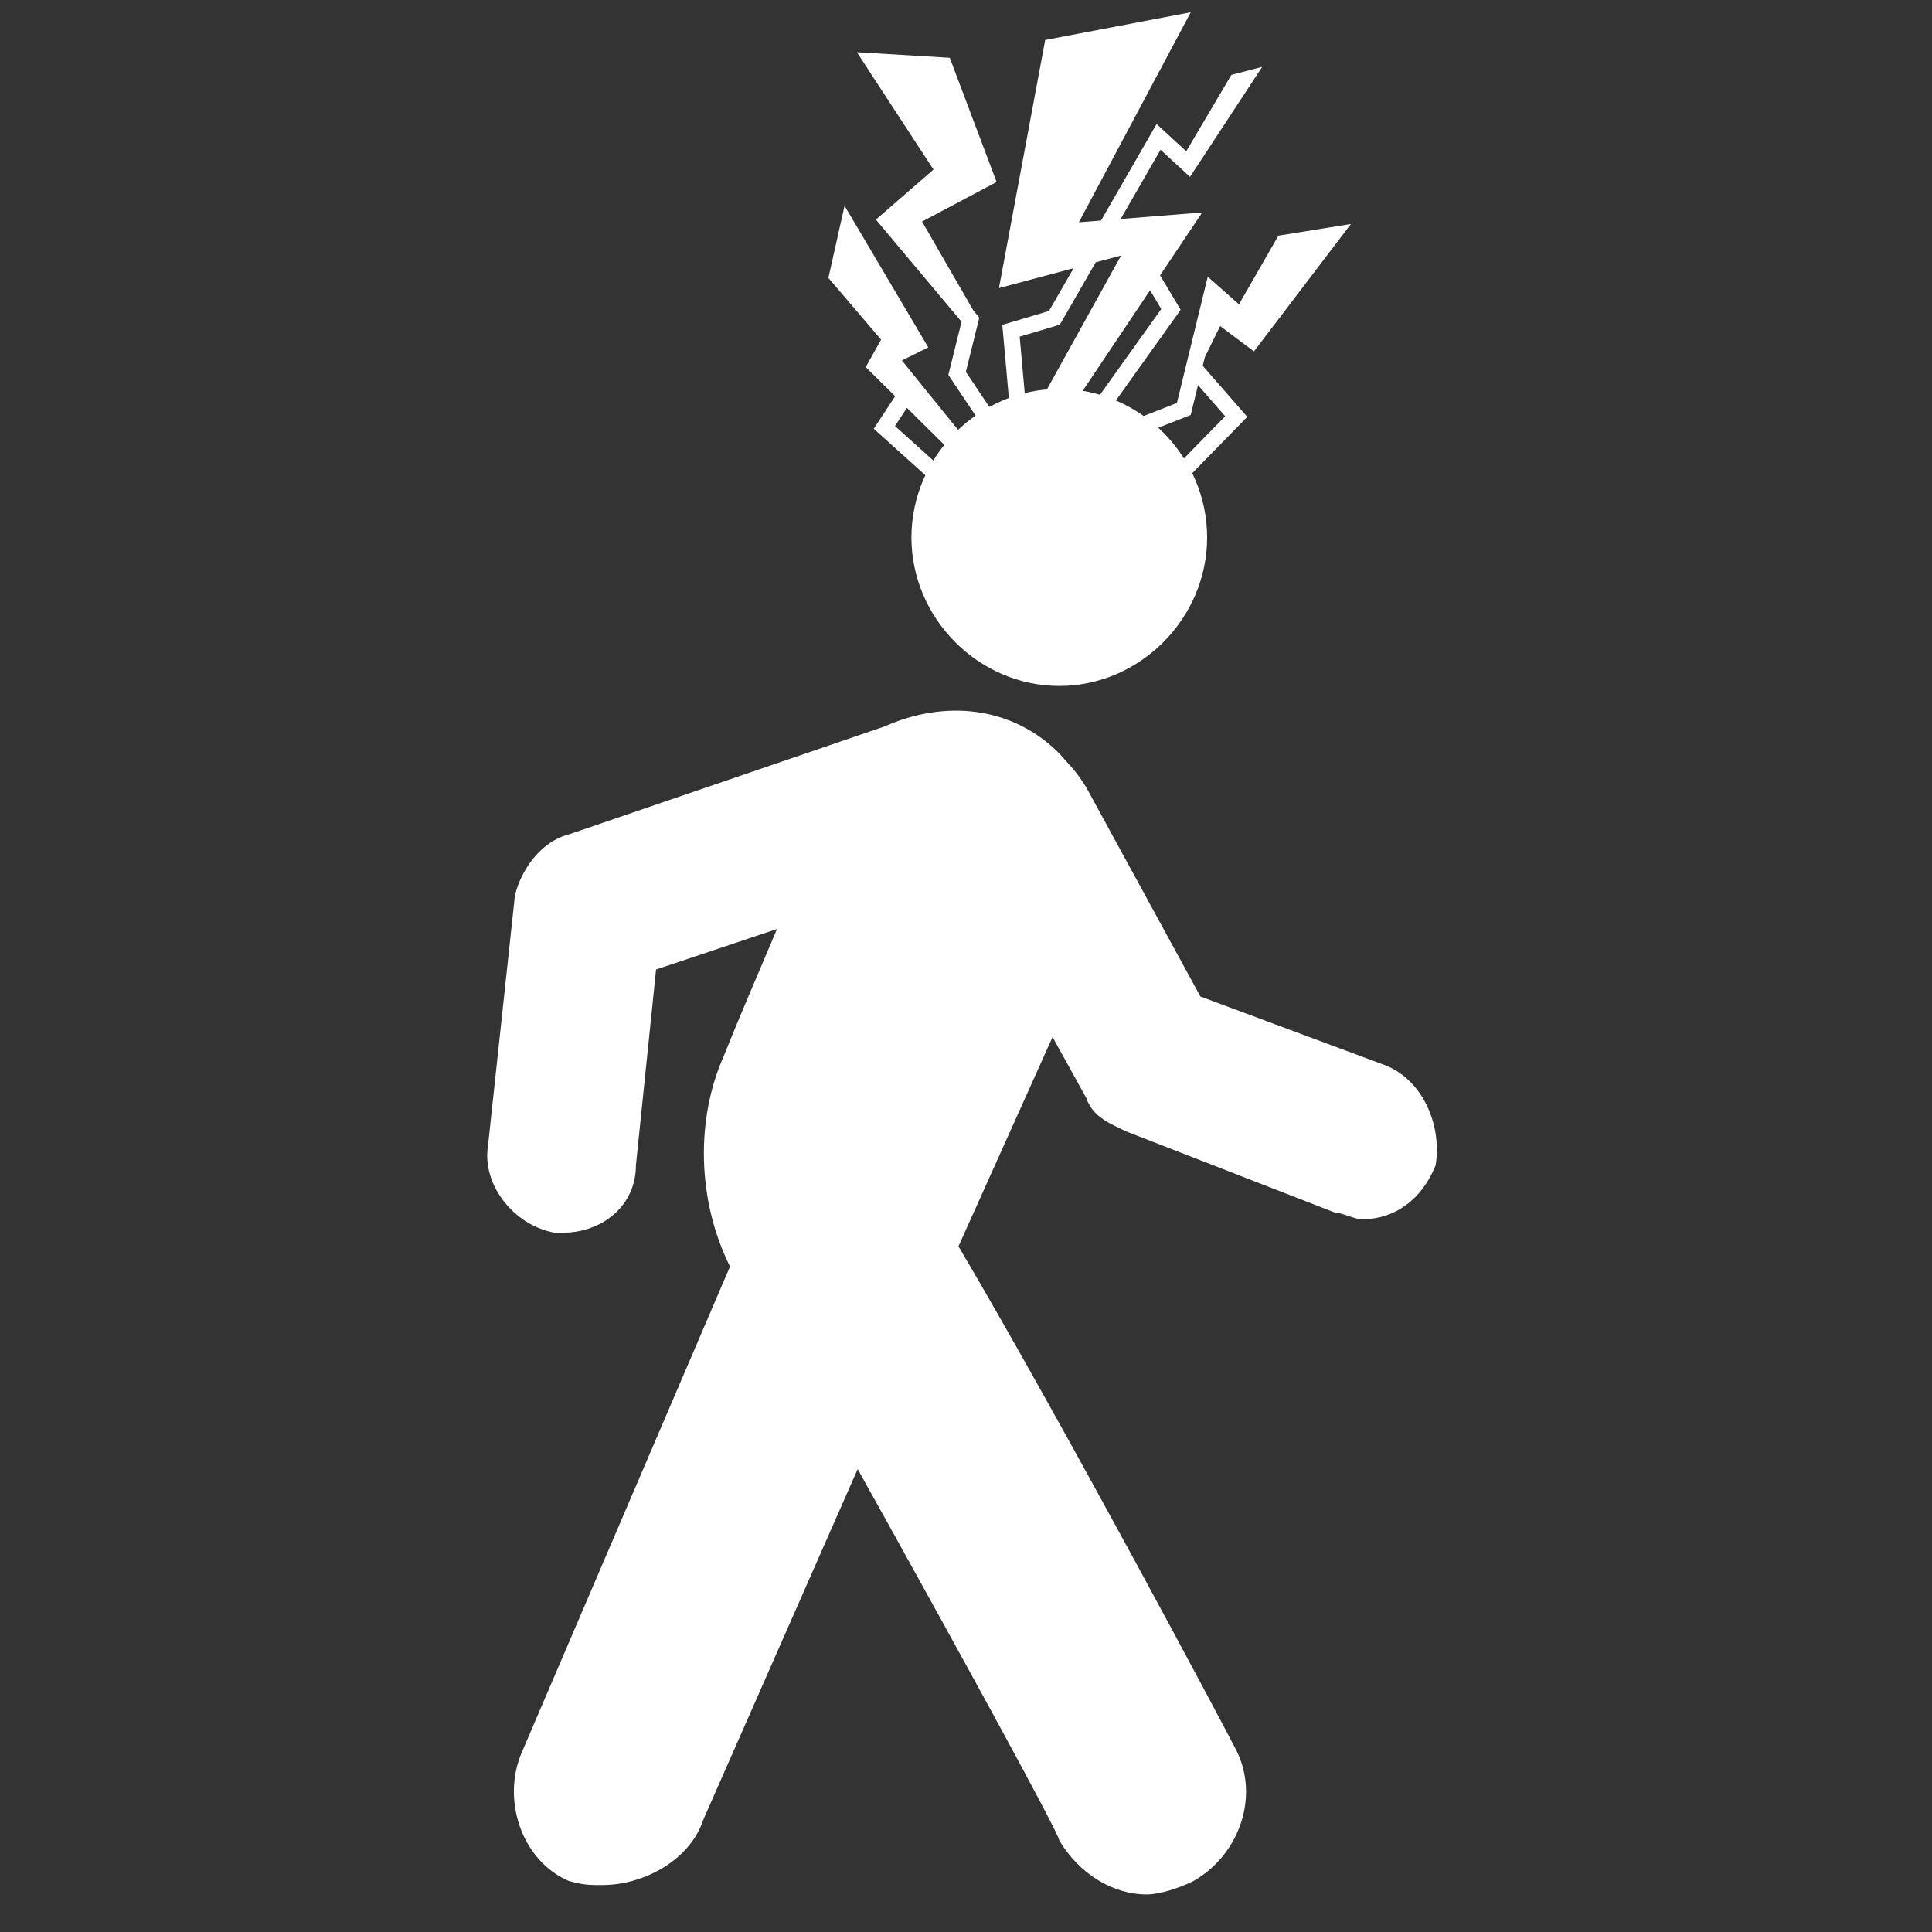 <?xml version="1.0" encoding="utf-8"?>
<svg viewBox="0 0 1024 1024" width="1024px" height="1024px" xmlns="http://www.w3.org/2000/svg">
  <rect x="0" y="0" width="1024" height="1024" fill="#333333" stroke="none"/>
  <g transform="matrix(1, 0, 0, 1, 6059.176, 0)">
    <path d="M -5605.007 27.678 L -5564.405 89.876 L -5594.929 116.397 L -5549.534 170.532 L -5556.531 198.728 L -5541.921 220.549 C -5545.195 222.838 -5548.279 225.376 -5551.155 228.136 L -5581.133 191.076 L -5567.181 184.1 L -5611.547 109.068 L -5620.108 147.306 L -5592.179 180.03 L -5600.317 194.563 L -5584.727 209.992 L -5596.062 227.264 L -5568.208 252.332 C -5569.124 254.376 -5569.96 256.466 -5570.702 258.601 L -5424.546 258.601 C -5425.433 256.046 -5426.452 253.555 -5427.589 251.13 L -5398.084 220.953 L -5421.71 193.878 L -5420.599 189.329 L -5412.466 172.815 L -5394.548 186.252 L -5343.145 118.713 L -5381.592 124.907 L -5402.502 161.303 L -5419.047 146.67 L -5435.385 213.583 L -5453.249 220.591 C -5457.803 217.401 -5462.72 214.692 -5467.928 212.534 L -5433.403 164.214 L -5444.309 145.932 L -5421.974 112.597 L -5465.188 116.055 L -5444.068 79.362 L -5428.442 93.731 L -5390.192 35.436 L -5406.548 39.712 L -5430.446 80.189 L -5446.162 65.738 L -5475.603 116.886 L -5487.362 117.828 L -5428.055 6.507 L -5505.209 21.195 L -5529.716 152.707 L -5490.146 142.155 L -5503.196 164.828 L -5527.938 172.2 L -5524.423 211.407 C -5527.943 212.702 -5531.337 214.245 -5534.591 216.015 L -5547.254 197.103 L -5540.121 168.356 L -5543.182 164.704 L -5570.47 117.433 L -5530.961 96.466 L -5555.78 30.621 L -5605.007 27.678 Z M -5464.975 135.441 L -5504.602 206.977 C -5508.496 207.322 -5512.306 207.95 -5516.007 208.847 L -5518.733 178.44 L -5497.448 172.098 L -5478.411 139.024 L -5464.976 135.441 L -5464.975 135.441 Z M -5449.615 153.848 L -5443.684 163.79 L -5476.411 209.589 C -5479.41 208.742 -5482.485 208.071 -5485.623 207.587 L -5449.616 153.848 L -5449.615 153.848 Z M -5424.209 204.112 L -5409.804 220.621 L -5431.883 243.206 C -5435.658 237.121 -5440.244 231.6 -5445.5 226.802 L -5428.081 219.965 L -5424.209 204.112 Z M -5578.484 216.174 L -5558.365 236.084 C -5560.453 238.734 -5562.372 241.523 -5564.106 244.438 L -5584.809 225.809 L -5578.484 216.174 Z" style="fill: rgb(255, 255, 255);"/>
    <path d="M -5326.764 563.95 L -5422.935 528.166 L -5483.487 417.237 C -5486.771 412.171 -5487.944 410.48 -5490.847 407.023 L -5497.734 399.346 C -5522.668 374.295 -5558.285 370.717 -5590.341 385.034 L -5757.749 442.288 C -5772 445.863 -5782.683 460.179 -5786.245 474.492 L -5800.492 606.89 C -5804.055 628.361 -5786.245 649.832 -5764.874 653.412 L -5761.312 653.412 C -5739.939 653.412 -5722.131 639.095 -5722.131 617.628 L -5711.446 513.854 L -5647.331 492.383 C -5658.019 517.434 -5668.704 542.478 -5675.829 560.374 C -5690.074 592.578 -5690.074 635.519 -5672.266 671.303 L -5782.683 928.943 C -5793.366 953.993 -5782.683 986.197 -5757.749 996.935 C -5753.134 998.312 -5749.537 998.79 -5747.01 998.995 C -5744.893 999.152 -5743.159 999.107 -5739.746 999.114 C -5718.374 999.114 -5693.637 986.197 -5686.512 964.727 L -5604.588 778.652 C -5554.723 868.11 -5497.734 971.884 -5497.734 975.464 C -5487.05 993.354 -5469.237 1004.089 -5451.428 1004.089 C -5444.307 1004.089 -5433.619 1000.513 -5426.497 996.935 C -5401.563 982.618 -5390.879 950.413 -5405.126 925.364 C -5408.688 918.209 -5494.171 757.181 -5551.16 660.565 L -5501.296 549.637 L -5483.487 581.841 C -5479.925 592.578 -5469.237 596.158 -5462.116 599.733 L -5351.698 642.674 C -5348.136 642.674 -5341.011 646.254 -5337.448 646.254 C -5319.639 646.254 -5305.392 635.519 -5298.267 617.628 C -5294.708 596.158 -5305.392 571.108 -5326.764 563.95 M -5497.734 363.563 C -5454.99 363.563 -5419.372 327.779 -5419.372 284.839 C -5419.372 241.897 -5454.99 206.114 -5497.734 206.114 C -5540.477 206.114 -5576.095 241.897 -5576.095 284.839 C -5576.095 327.779 -5540.477 363.563 -5497.734 363.563" fill="#ffffff" p-id="1475" style=""/>
  </g>
  <g id="SVGRepo_bgCarrier" stroke-width="0" transform="matrix(1, 0, 0, 1, 901.17, 348.835)"/>
  <g id="SVGRepo_tracerCarrier" stroke-linecap="round" stroke-linejoin="round" transform="matrix(1, 0, 0, 1, 901.17, 348.835)"/>
</svg>